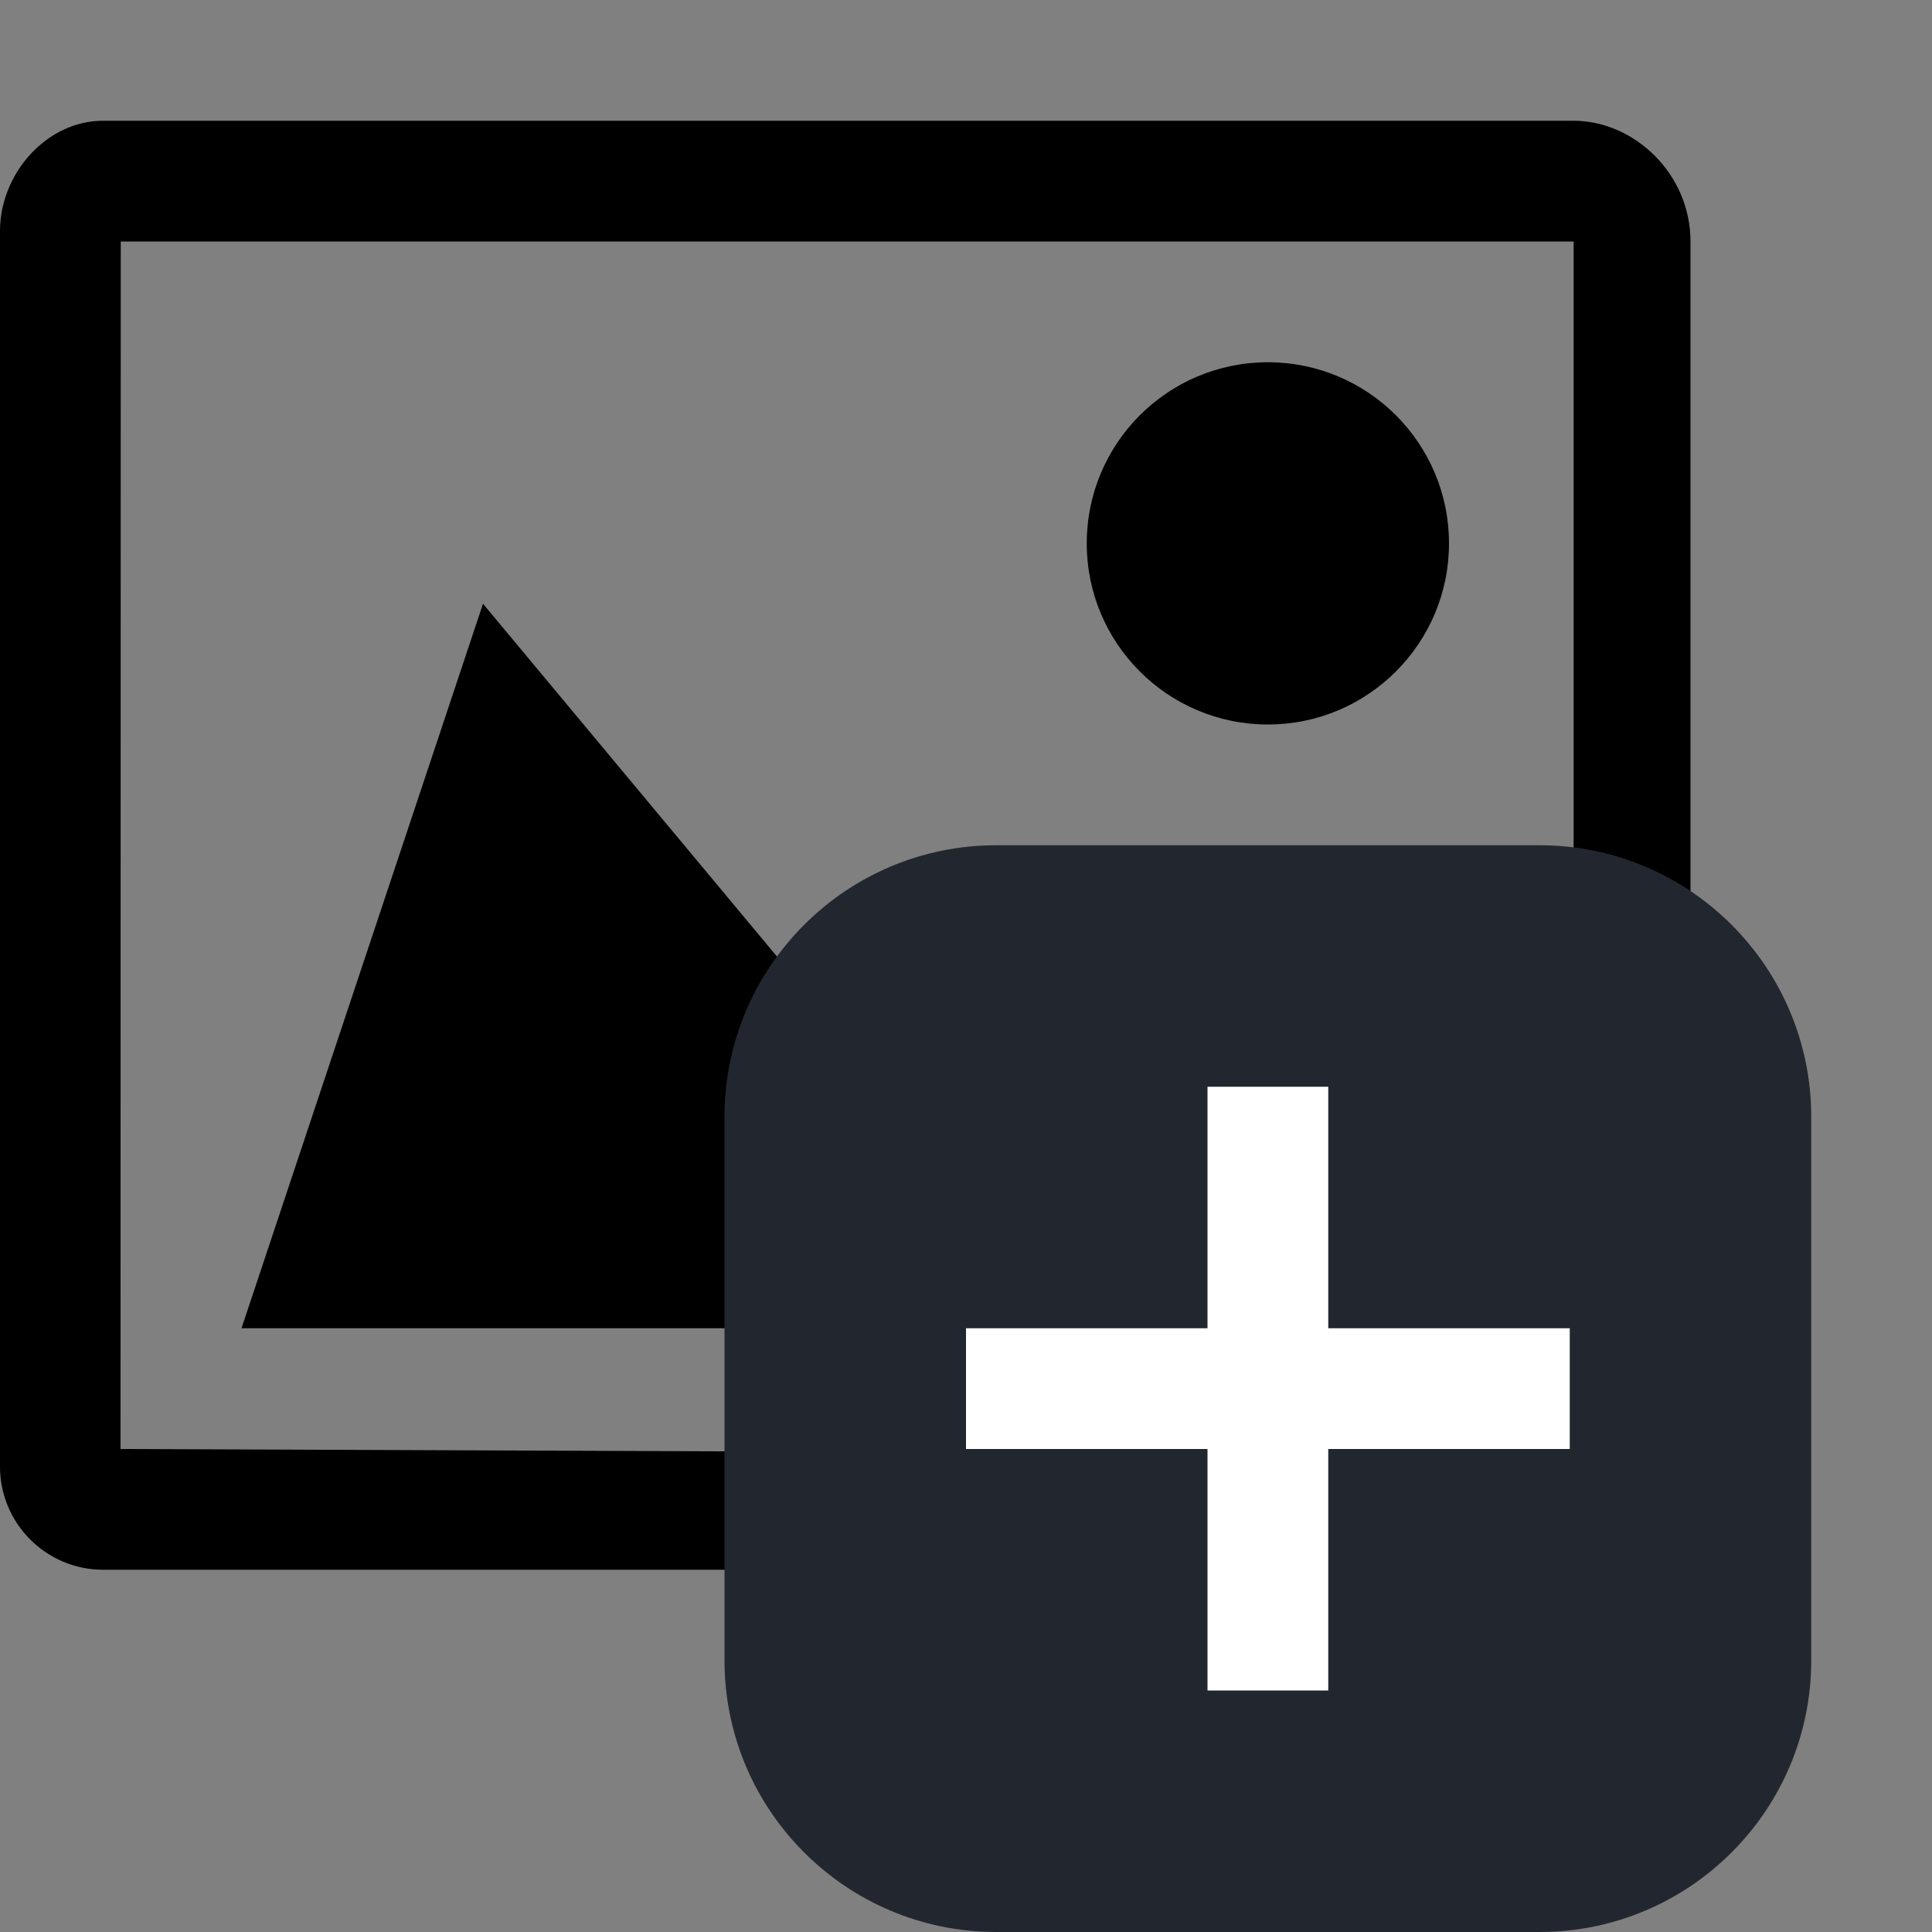 <?xml version="1.0" encoding="utf-8"?>
<!--
  Copyright 2015-2017 Hippo B.V. (http://www.onehippo.com)

  Licensed under the Apache License, Version 2.0 (the "License");
  you may not use this file except in compliance with the License.
  You may obtain a copy of the License at

   http://www.apache.org/licenses/LICENSE-2.0

  Unless required by applicable law or agreed to in writing, software
  distributed under the License is distributed on an "AS IS" BASIS,
  WITHOUT WARRANTIES OR CONDITIONS OF ANY KIND, either express or implied.
  See the License for the specific language governing permissions and
  limitations under the License.
-->

<!DOCTYPE svg PUBLIC "-//W3C//DTD SVG 1.1//EN" "http://www.w3.org/Graphics/SVG/1.1/DTD/svg11.dtd">
<svg version="1.1" id="Layer_1" xmlns="http://www.w3.org/2000/svg" xmlns:xlink="http://www.w3.org/1999/xlink" x="0px" y="0px" width="16px" height="16px" viewBox="0 0 16 16" enable-background="new 0 0 16 16" xml:space="preserve">
  <rect x="0" y="0" width="16" height="16" fill="#808080" stroke="none"/>
  <g>
    <path fill="currentColor" d="M13.032,1C13.532,1,14,1.438,14,2s0,10.146,0,10.146C14,12.617,12.97,13,13.001,13S0.854,13,0.854,13 C0.383,13,0,12.617,0,12.146V1.912C0,1.441,0.383,1,0.854,1H13.032 M13.032,2H1L0.998,12l12.034,0.047V2z M14,12.146 C14,12.617,13.204,13,13.235,13S0.854,13,0.854,13"/>
  </g>
  <polygon fill="currentColor" points="4,5 2,11 9,11 "/>
  <polygon fill="currentColor" points="9,7 6,11 12,11 "/>
  <circle fill="currentColor" cx="10.5" cy="4.5" r="1.5"/>
  <g>
    <g>
      <path fill="#22272F" d="M15,13.75c0,1.242-1.008,2.25-2.25,2.25h-4.5C7.008,16,6,14.992,6,13.75v-4.5C6,8.008,7.008,7,8.25,7h4.5 C13.992,7,15,8.008,15,9.25V13.75z"/>
    </g>
  </g>
  <polygon fill="#FFFFFF" points="11,9 10,9 10,11 8,11 8,12 10,12 10,14 11,14 11,12 13,12 13,11 11,11 "/>
</svg>
